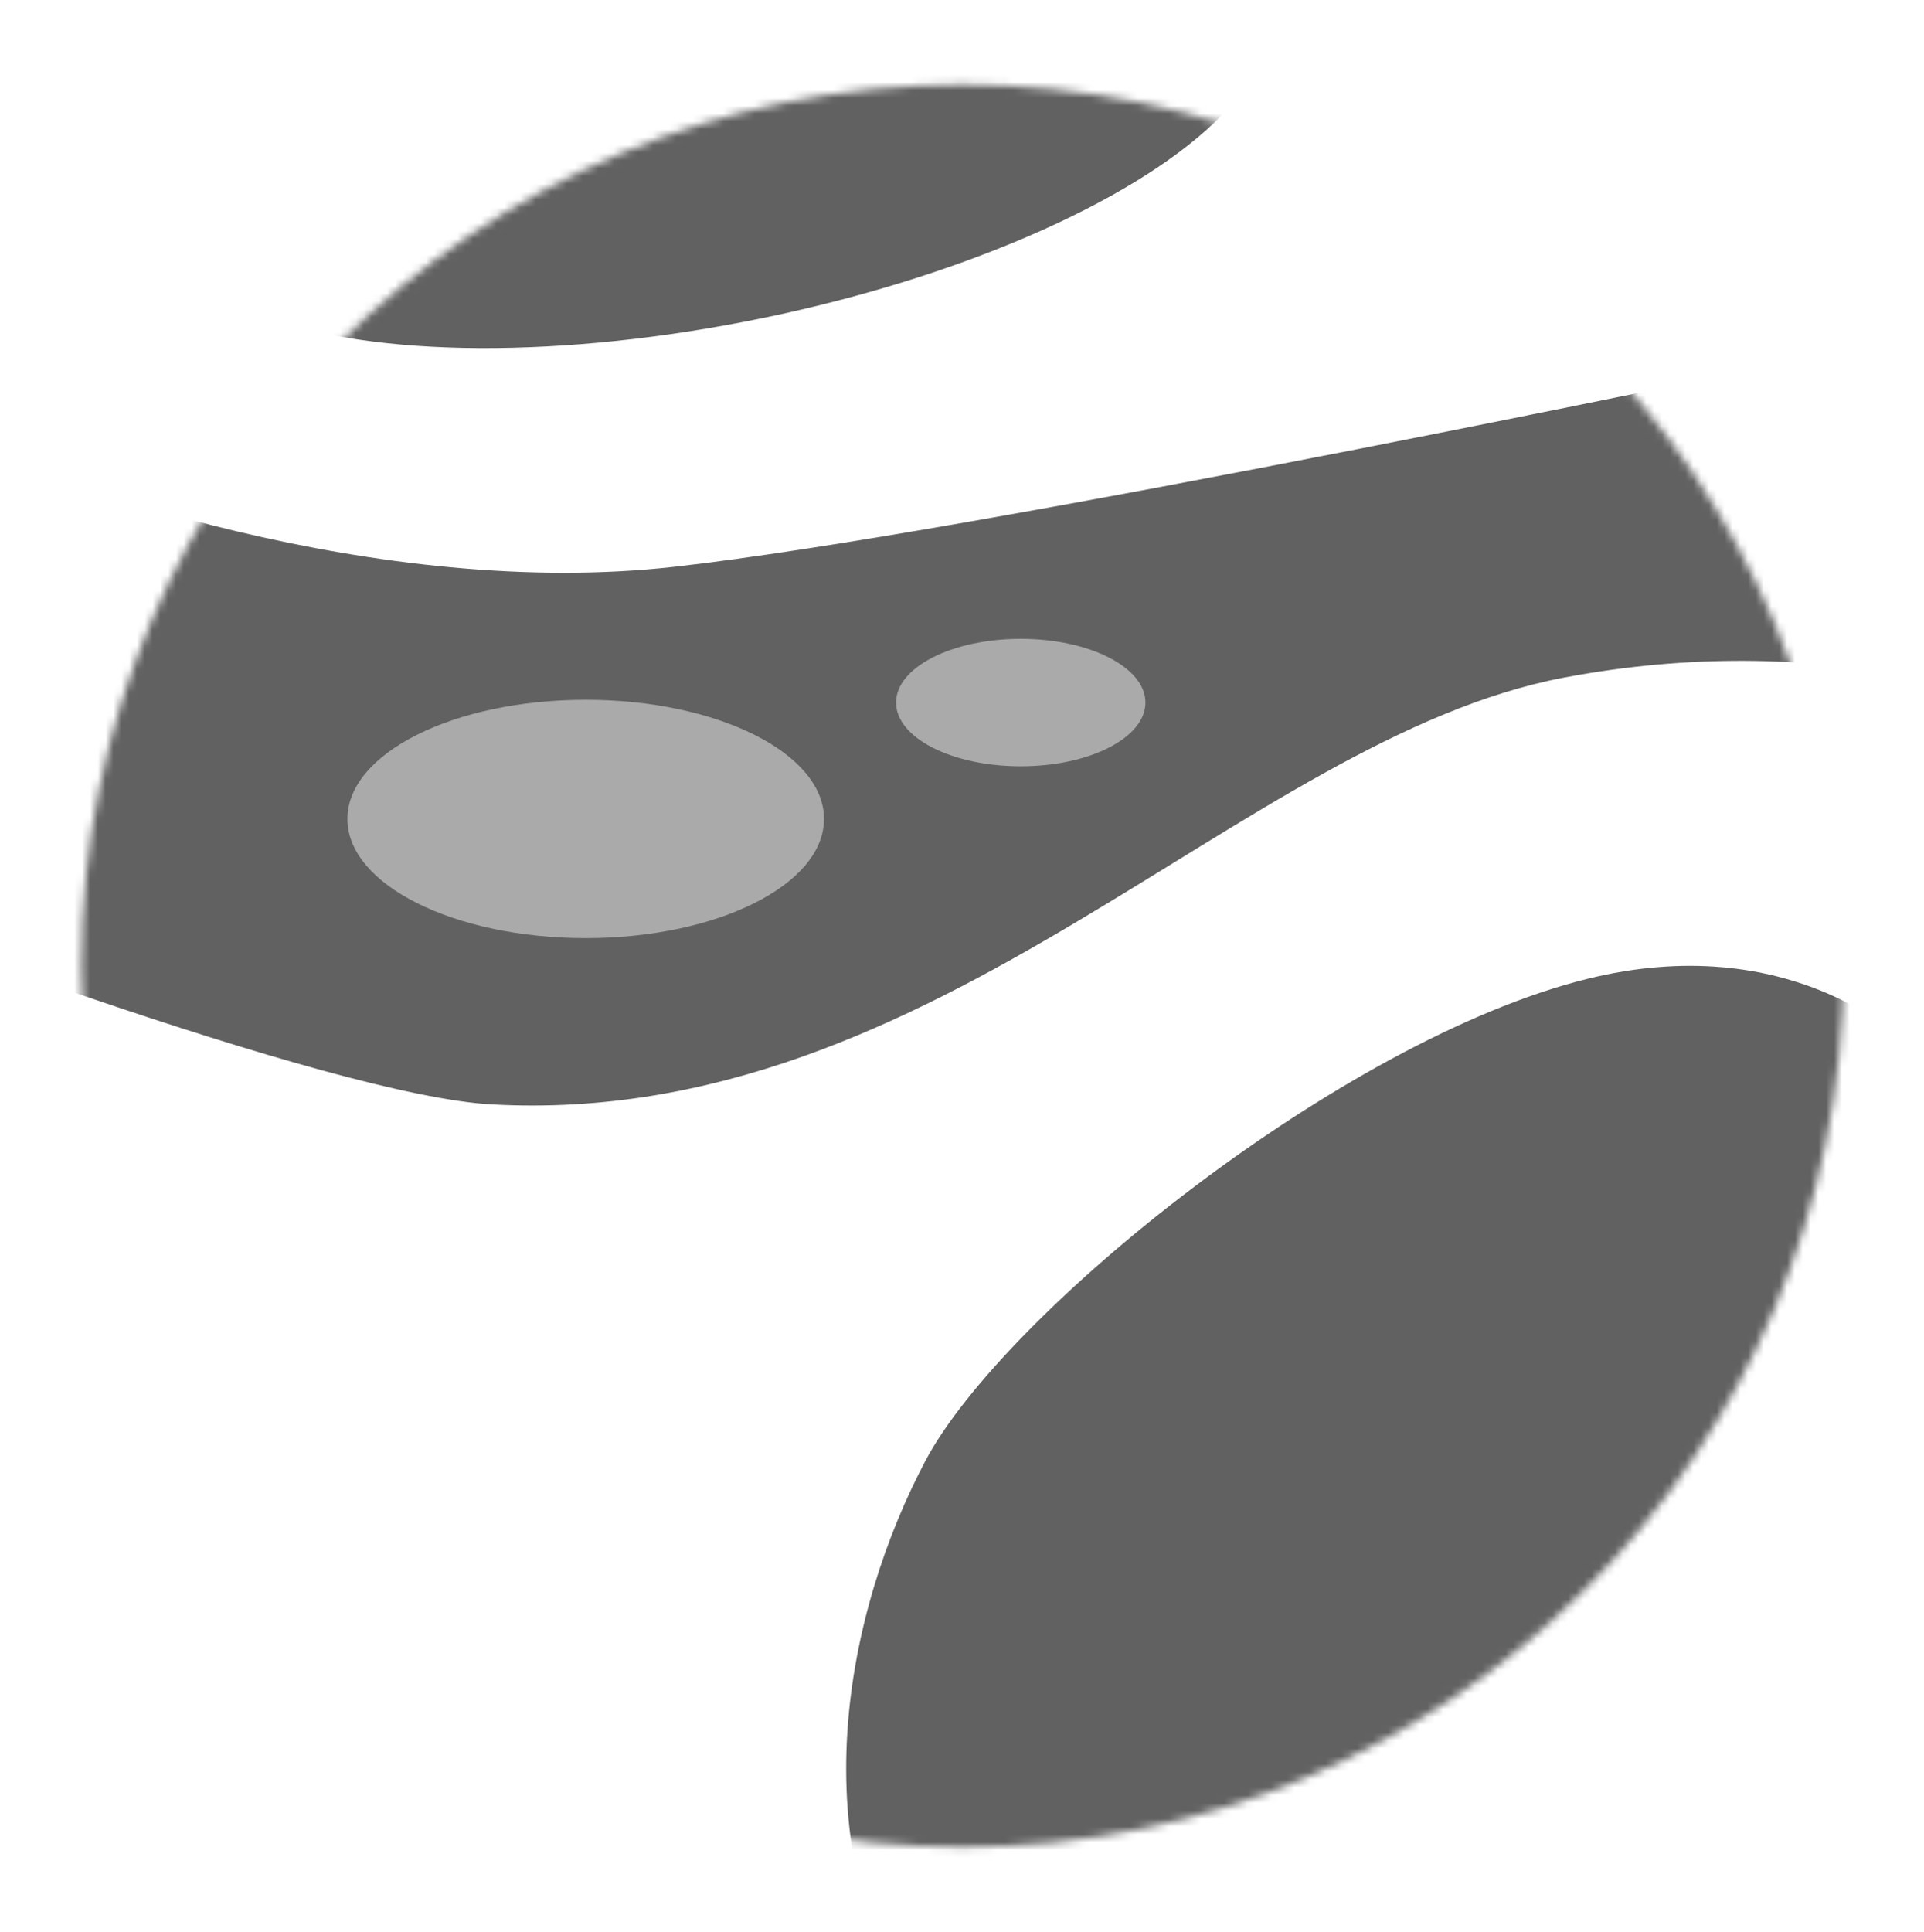 <svg width="246" height="247" viewBox="0 0 246 247" fill="none" xmlns="http://www.w3.org/2000/svg">
<g id="Mask group">
<mask id="mask0_15_276" style="mask-type:alpha" maskUnits="userSpaceOnUse" x="10" y="10" width="226" height="227">
<circle id="Ellipse 139" cx="123.07" cy="123.471" r="112.661" fill="#AAAAAA"/>
</mask>
<g mask="url(#mask0_15_276)">
<path id="Vector 39" d="M86.225 72.455C48.529 76.706 6.748 62.181 -9.431 54.387L-45.213 106.466C-17.697 117.567 42.436 140.051 62.842 141.185C119.881 144.354 158.852 94.42 199.948 86.626C232.826 80.391 258.523 89.224 267.261 94.42V38.09C222.622 47.773 123.92 68.204 86.225 72.455Z" fill="#616161"/>
<path id="Vector 40" d="M202.982 125.129C228.207 118.894 244.197 131.742 249.039 138.946V178.979C211.013 214.407 131.631 280.303 118.31 260.464C101.658 235.664 108.39 205.55 118.31 186.773C128.229 167.997 171.452 132.923 202.982 125.129Z" fill="#616161"/>
<ellipse id="Ellipse 147" cx="74.888" cy="104.694" rx="30.468" ry="15.234" fill="#AAAAAA"/>
<ellipse id="Ellipse 148" cx="130.51" cy="89.815" rx="15.943" ry="8.148" fill="#AAAAAA"/>
<ellipse id="Ellipse 149" cx="91.893" cy="15.416" rx="71.564" ry="25.862" transform="rotate(-11.5 91.893 15.416)" fill="#616161"/>
</g>
</g>
</svg>

